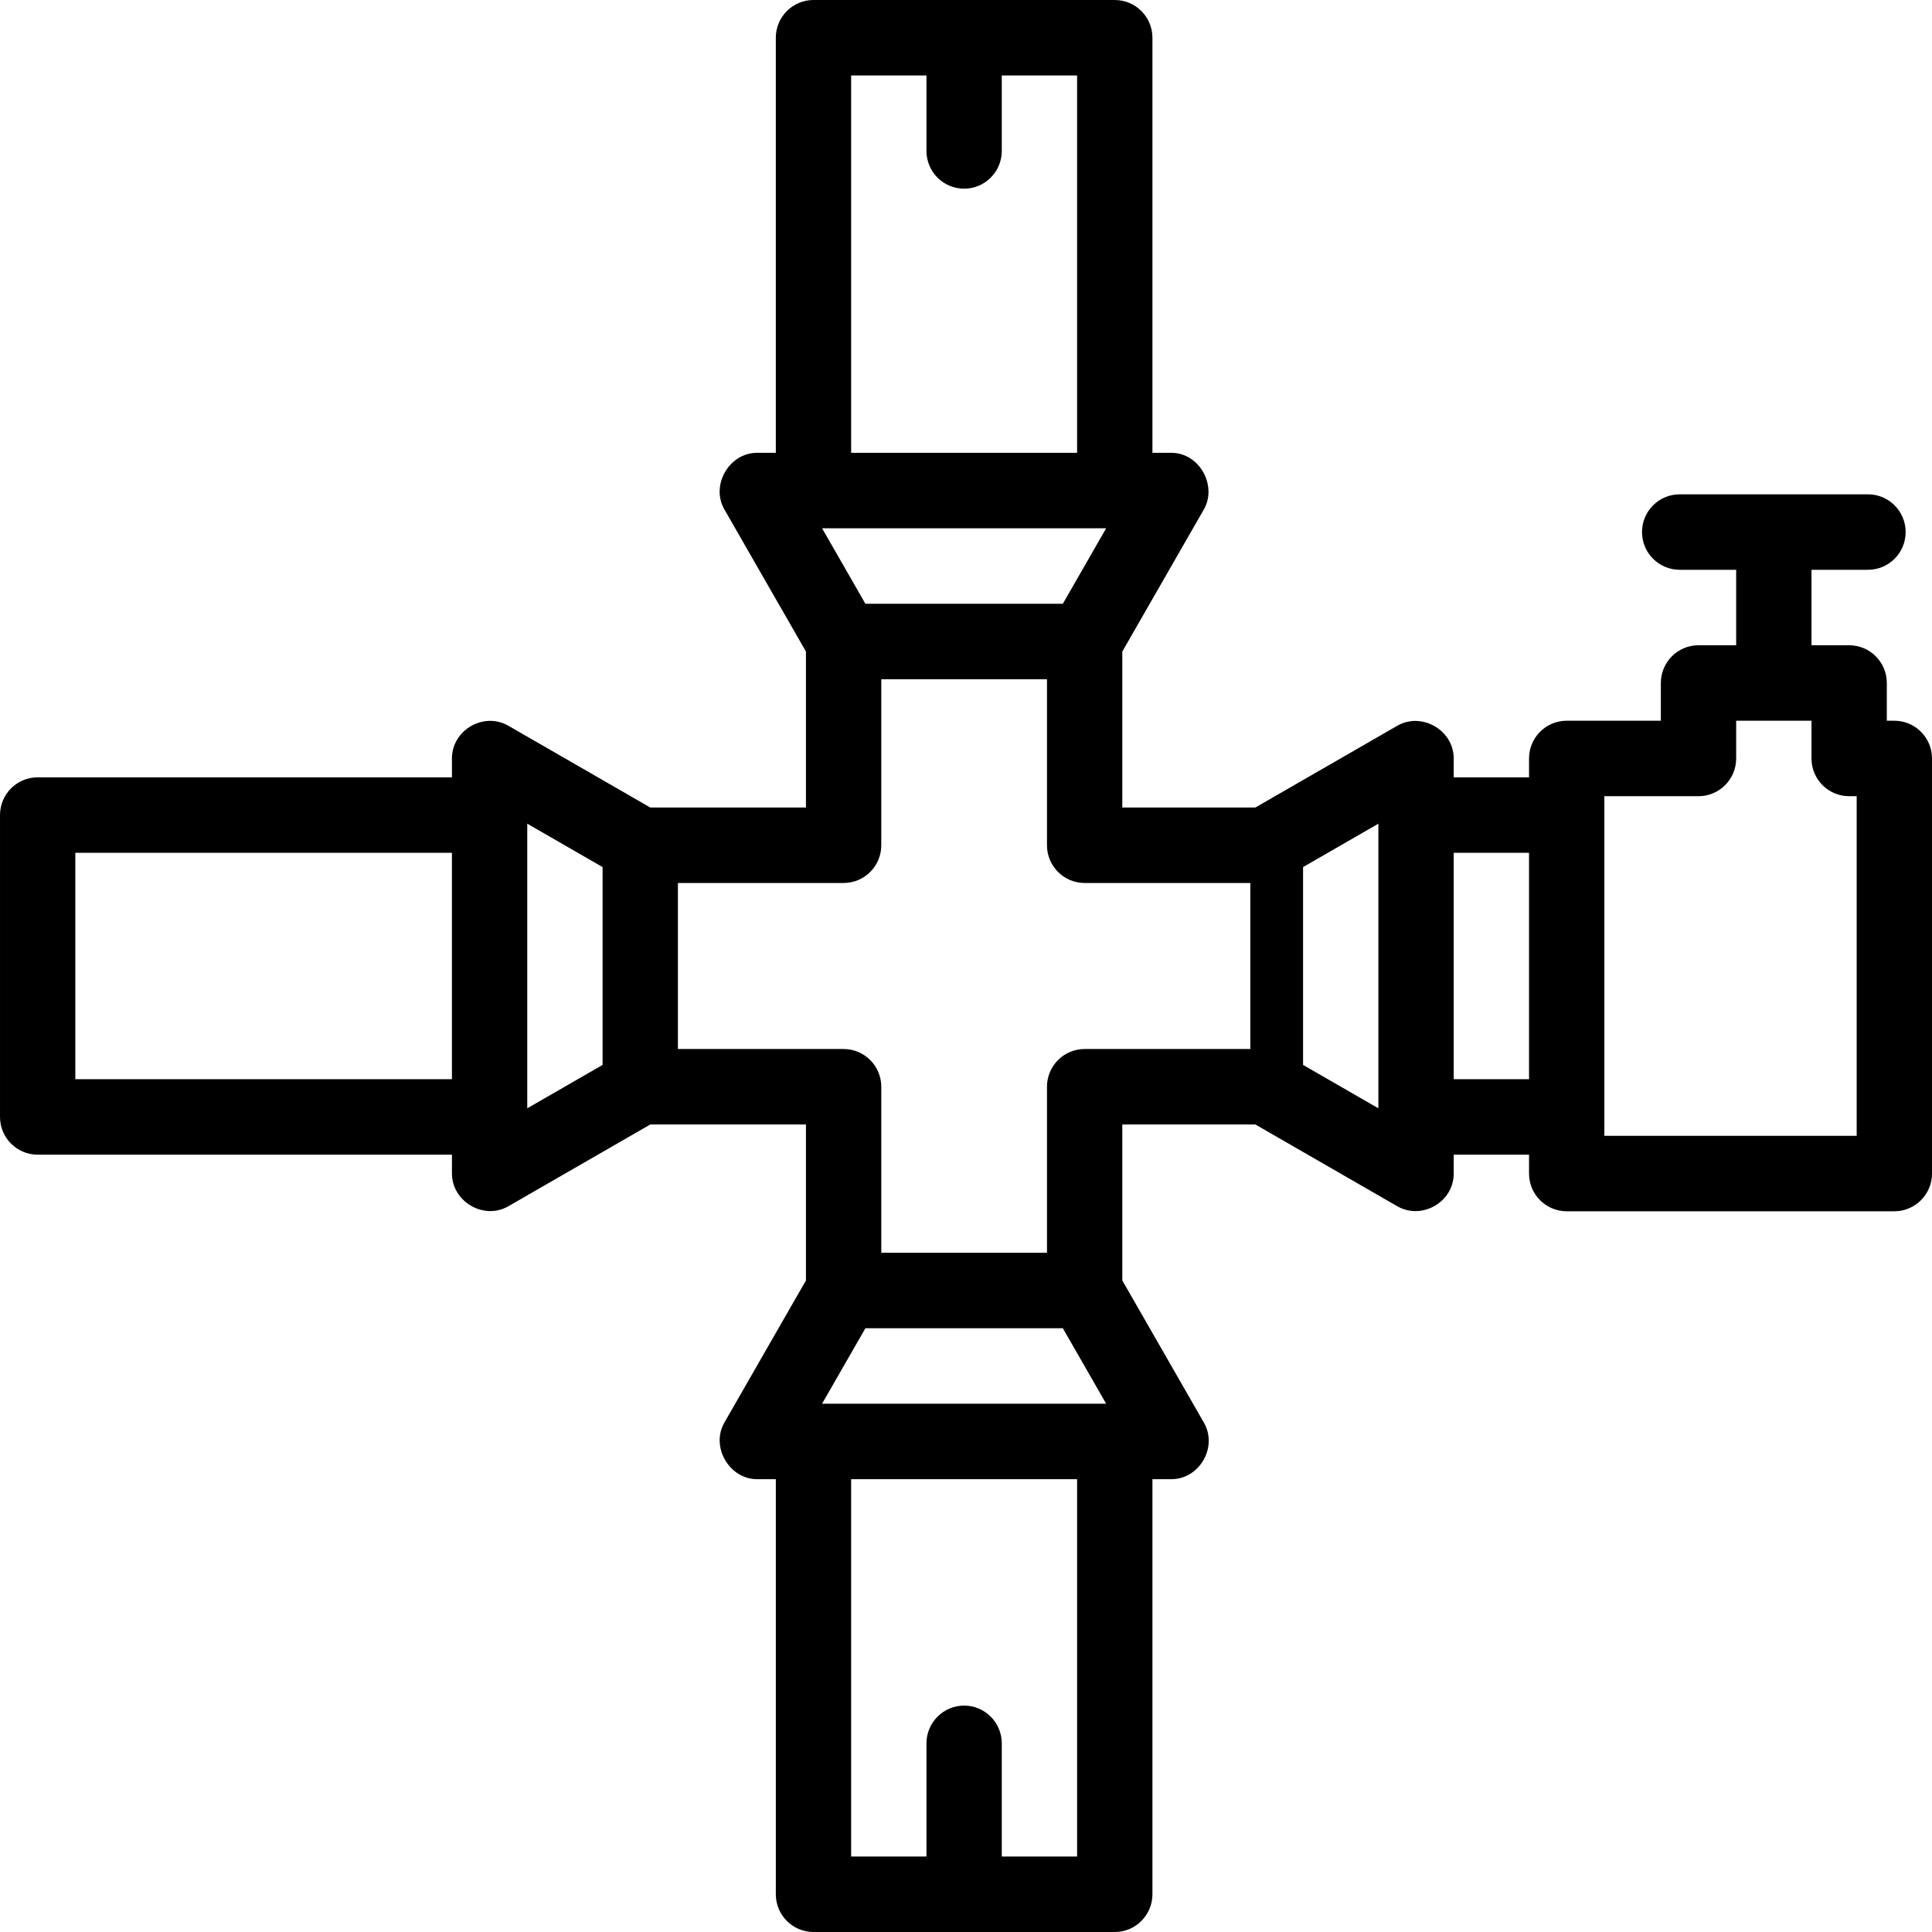 <!-- Generated by IcoMoon.io -->
<svg version="1.1" xmlns="http://www.w3.org/2000/svg" width="1024" height="1024" viewBox="0 0 1024 1024">
<title></title>
<g id="icomoon-ignore">
</g>
<path fill="#000" d="M1004.041 382h-3.992v-20c0-11.044-8.938-20-19.962-20h-19.96v-40h29.942c11.024 0 19.96-8.956 19.96-20s-8.938-20-19.96-20h-99.806c-11.024 0-19.962 8.956-19.962 20s8.938 20 19.962 20h29.942v40h-19.962c-11.024 0-19.96 8.956-19.96 20v20h-49.902c-11.024 0-19.96 8.956-19.96 20v10h-39.922c0 0 0-9.978 0-10 0-14.974-16.958-24.802-29.91-17.338l-75.226 43.338h-70.524v-82.662c0 0 43.186-75.254 43.254-75.37 7.108-12.386-2.152-29.968-17.302-29.968h-9.98v-220c0-11.044-8.938-20-19.96-20h-159.69c-11.024 0-19.962 8.956-19.962 20v220c0 0-9.94 0-9.98 0-14.762 0-24.654 17.164-17.304 29.968l43.254 75.37v82.662h-82.5c0 0-75.098-43.266-75.224-43.338-13.052-7.52-29.91 2.272-29.91 17.338v10h-219.572c-11.024 0-19.962 8.956-19.962 20v160c0 11.044 8.938 20 19.962 20h219.572c0 0 0 9.988 0 10 0 14.792 16.824 24.882 29.91 17.338l75.222-43.338h82.5v82.662c0 0-43.054 75.022-43.252 75.368-7.352 12.812 2.638 29.97 17.304 29.97h9.98v220c0 11.044 8.938 20 19.962 20h159.688c11.024 0 19.96-8.956 19.96-20v-220c0 0 9.934 0 9.98 0 14.976 0 24.766-16.972 17.304-29.968l-43.254-75.37v-82.662h70.524c0 0 75.18 43.312 75.224 43.338 12.874 7.418 29.91-2.086 29.91-17.338v-10h39.922v10c0 11.044 8.938 20 19.96 20h173.66c11.024 0 19.96-8.956 19.96-20v-220c0.002-11.044-8.936-20-19.958-20zM239.533 572h-199.61v-120h199.61v120zM319.377 564.43l-39.922 23v-150.86l39.922 23v104.86zM451.119 40h39.922v40c0 11.044 8.938 20 19.962 20s19.96-8.956 19.96-20v-40h39.922v200h-119.766v-200zM586.287 280l-22.956 40h-104.654l-22.956-40h150.566zM570.887 984h-39.922v-60c0-11.020-8.962-20-19.96-20s-19.962 8.98-19.962 20v60h-39.922v-200h119.766v200zM435.721 744l22.956-40h104.654l22.954 40h-150.564zM662.707 556h-87.828c-11.024 0-19.96 8.956-19.96 20v88h-87.828v-88c0-11.044-8.938-20-19.96-20h-87.828v-88h87.828c11.024 0 19.96-8.956 19.96-20v-88h87.828v88c0 11.044 8.938 20 19.96 20h87.828v88zM730.575 587.43l-39.922-23v-104.86l39.922-23v150.86zM810.419 572h-39.922v-120h39.922v120zM984.079 602h-133.738v-180h49.902c11.024 0 19.962-8.956 19.962-20v-20h39.922v20c0 11.044 8.938 20 19.96 20h3.992v180z"></path>
</svg>
